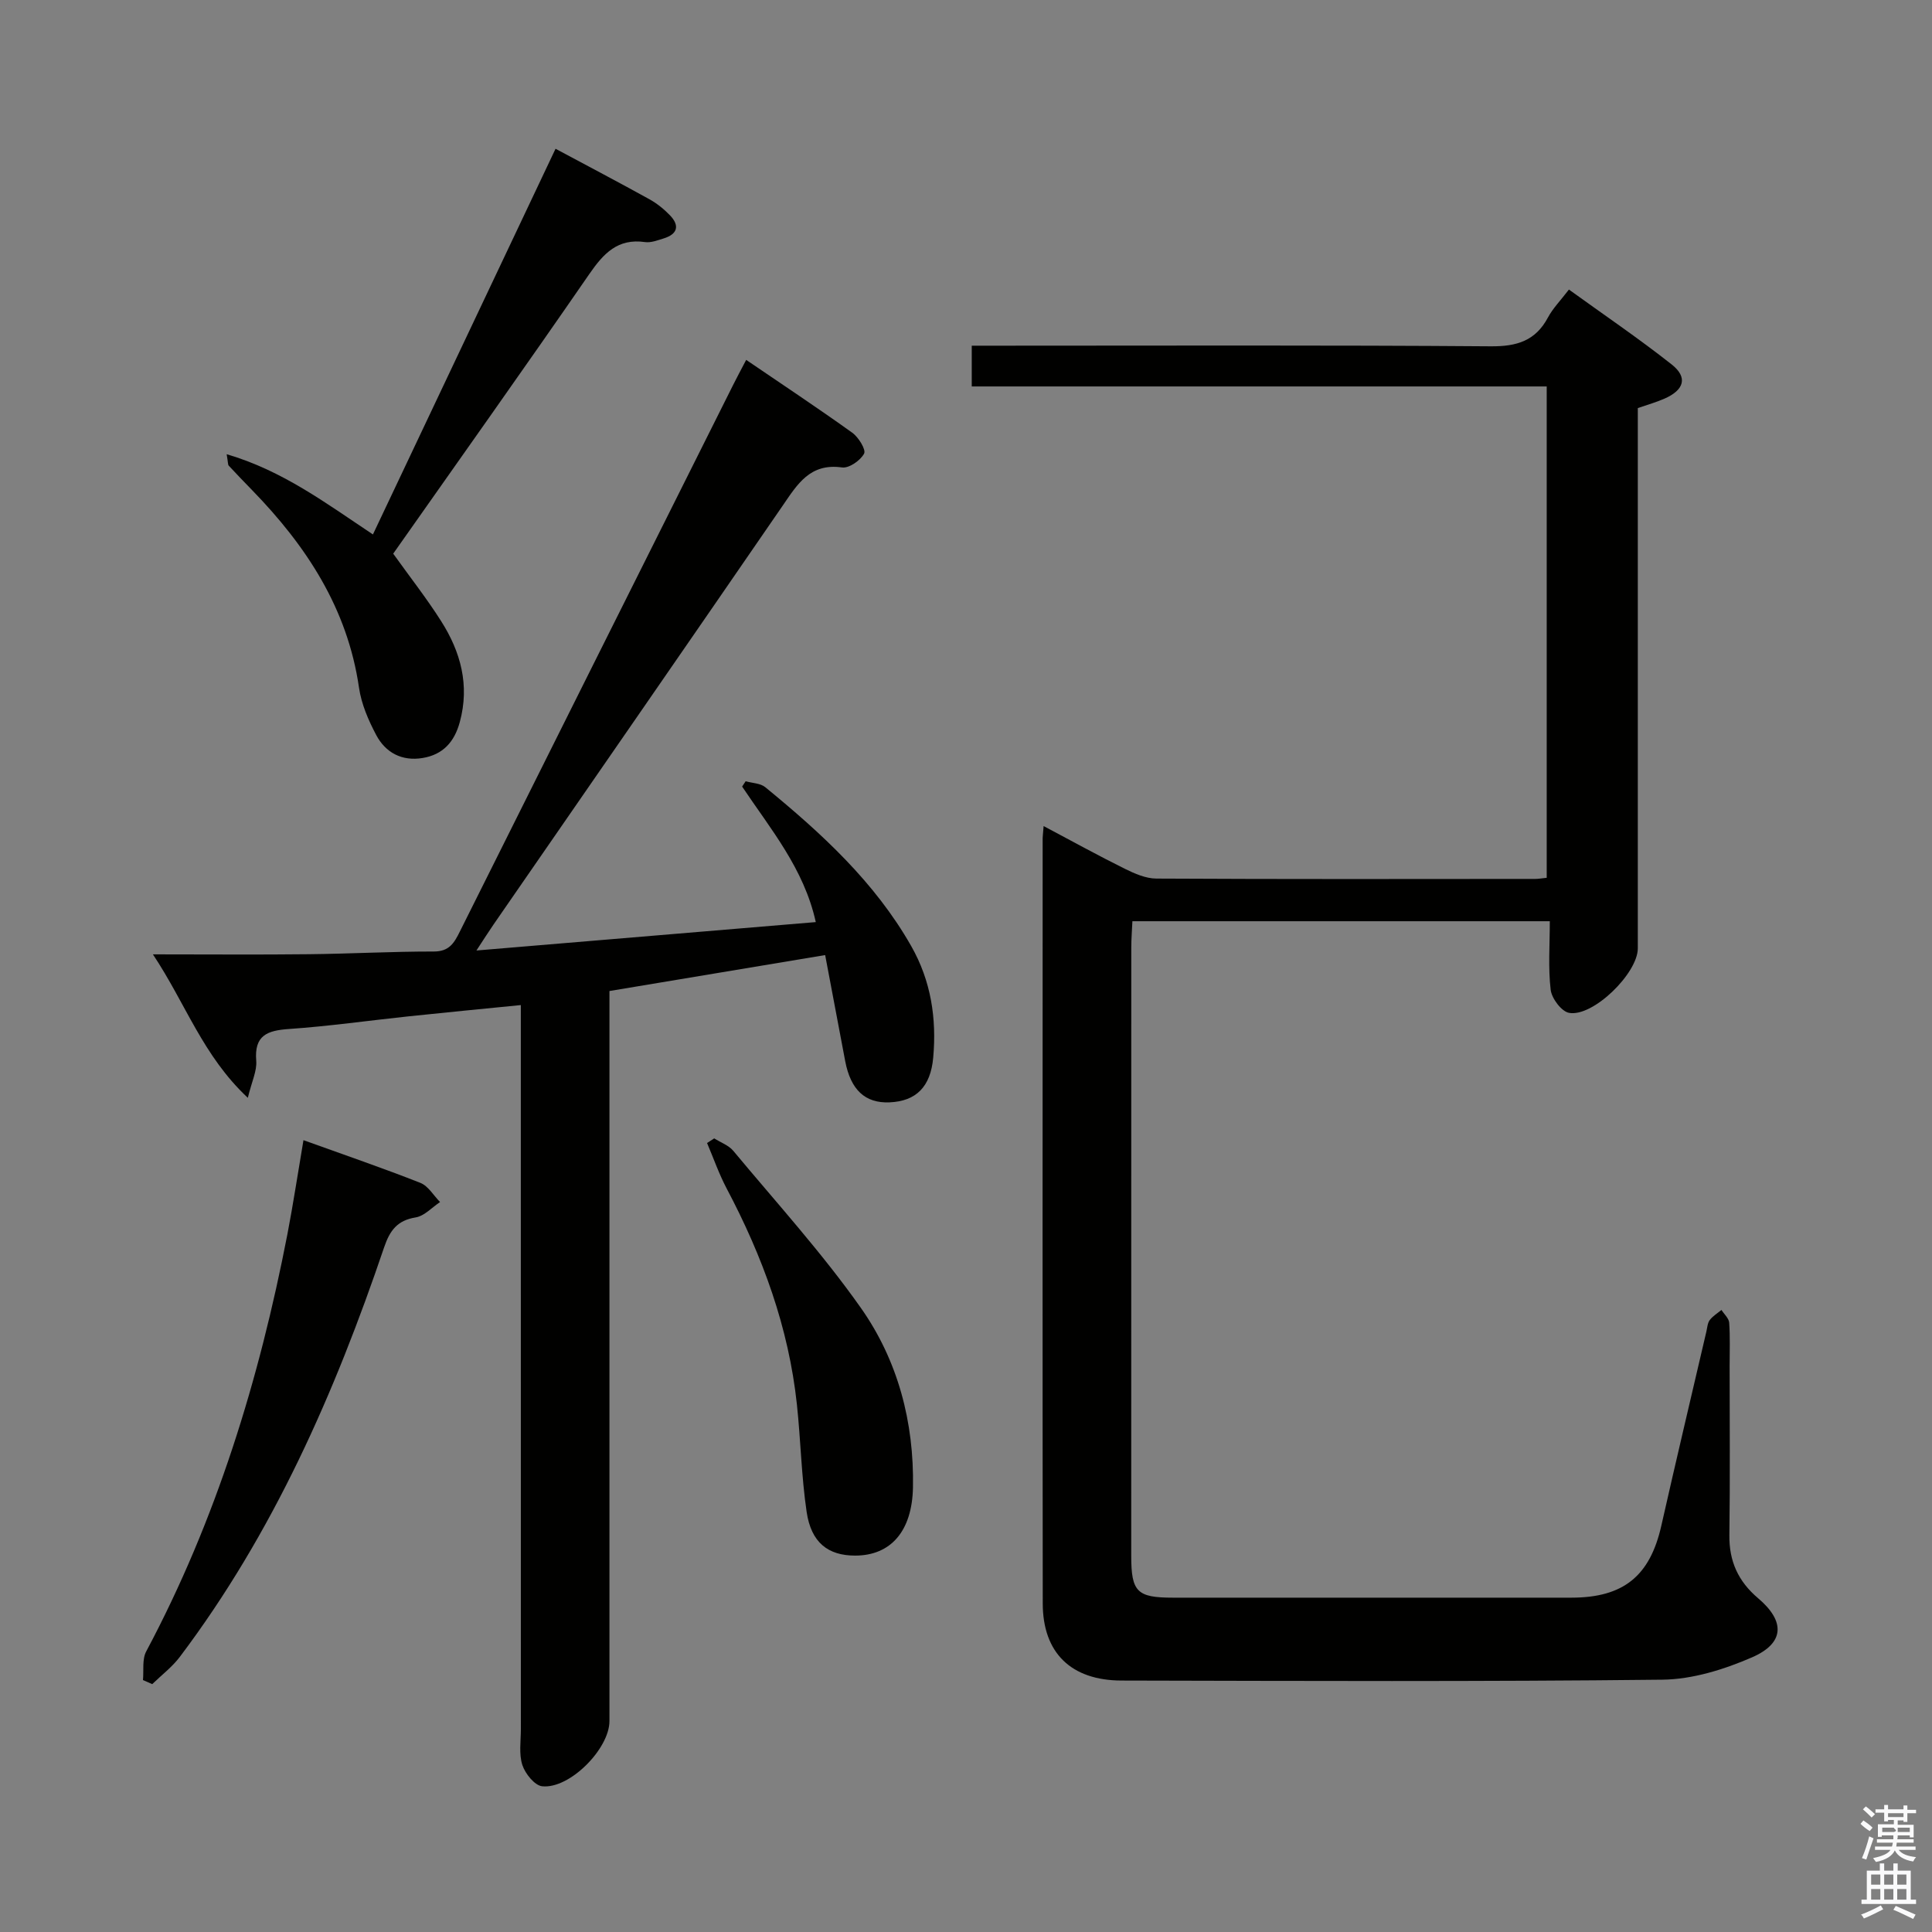 <svg enable-background="new 0 0 400 400" viewBox="0 0 400 400" xmlns="http://www.w3.org/2000/svg"><rect x="0" y="0" width="400" height="400" fill="#808080" stroke="none"/><path d="m385.2 377.6.6-.7c.6.4 1.3.9 1.9 1.5l-.6.7c-.8-.5-1.4-1-1.9-1.5zm.3 7.1c.6-1.4 1.1-2.9 1.5-4.5.3.1.6.3.9.4-.5 1.4-1 2.9-1.5 4.4zm.2-10.1.6-.6c.7.5 1.3 1.1 1.9 1.6l-.7.7c-.6-.6-1.2-1.2-1.8-1.7zm8.4-.8h.8v.9h1.8v.7h-1.8v1.8h-.8v-.3h-1.2v.9h3.3v2.6h-.8v-.4h-2.5c0 .3 0 .6-.1.8h3.4v.7h-3.5c0 .3-.1.6-.1.8h4v.7h-3.5c.7.9 1.9 1.3 3.6 1.5-.2.2-.4.5-.6.9-1.9-.3-3.2-1.1-3.8-2.3-.5 1.1-1.8 2-3.9 2.4-.2-.3-.4-.5-.6-.8 1.9-.4 3.1-.9 3.6-1.7h-3.2v-.7h3.5c.1-.2.1-.5.2-.8h-3.3v-.7h3.4c0-.2 0-.5 0-.8h-2.4v.3h-.8v-2.6h3.3v-.9h-1.2v.3h-.8v-1.8h-1.8v-.7h1.8v-.9h.8v.9h3.2zm-4.4 5.5h2.4c1-.3 0-.6 0-.9h-2.4zm1.2-3.1h3.2v-.8h-3.2zm4.4 2.2h-2.4v.9h2.5v-.9z" fill="#fafafb"/><path d="m389.2 385.8h.9v1.5h1.9v-1.5h.9v1.5h2.7v6h1.1v.9h-11.3v-.9h1.1v-6h2.7zm.2 8.7.5.8c-1.2.6-2.5 1.3-4 1.9-.2-.3-.3-.6-.6-.8 1.6-.6 3-1.3 4.1-1.9zm-2-4.3h1.9v-2.1h-1.9zm0 3.1h1.9v-2.2h-1.9zm2.7-3.1h1.9v-2.1h-1.9zm0 3.1h1.9v-2.2h-1.9zm2.4 1.3c1.4.6 2.7 1.2 4.1 1.8l-.5.9c-1.5-.7-2.8-1.4-4.1-1.9zm2.2-6.5h-1.9v2.1h1.9zm-1.9 5.2h1.9v-2.2h-1.9z" fill="#fafafb"/><g fill="#010100"><path d="m216.07 171.03c6.02 3.19 11.36 6.14 16.83 8.85 2.02 1 4.33 2.01 6.51 2.02 26.16.14 52.32.09 78.48.07.66 0 1.31-.13 2.34-.23 0-33.76 0-67.48 0-101.73-39.7 0-79.25 0-119.04 0 0-2.94 0-5.35 0-8.44h5.99c33.82 0 67.65-.13 101.47.13 5.41.04 9.26-1.13 11.85-5.99 1-1.87 2.56-3.45 4.33-5.76 7.19 5.2 14.44 10.11 21.29 15.52 3.37 2.67 2.58 5.28-1.54 7.08-1.66.73-3.43 1.22-5.49 1.94v5.89 105.97c0 5.16-9.29 14.27-14.24 13.35-1.57-.29-3.59-2.99-3.8-4.78-.54-4.56-.18-9.22-.18-14.19-29.19 0-57.58 0-86.42 0-.08 1.91-.23 3.68-.23 5.44-.01 41.99-.01 83.97-.01 125.96 0 7.46 1.2 8.65 8.64 8.65 27.49 0 54.98.01 82.47 0 10.82 0 16.29-4.49 18.64-14.9 3.03-13.42 6.21-26.81 9.33-40.21.19-.81.23-1.75.7-2.37.63-.83 1.6-1.41 2.42-2.09.56.88 1.53 1.73 1.6 2.64.21 2.98.09 5.99.09 8.99 0 11.66.11 23.33-.05 34.99-.07 5.41 1.82 9.57 5.95 13.07 5.65 4.78 5.48 9.3-1.25 12.23-5.79 2.52-12.34 4.56-18.57 4.63-37.32.42-74.64.26-111.96.18-10.48-.02-16.32-5.75-16.33-15.96-.06-52.65-.03-105.3-.02-157.95-.03-.63.07-1.28.2-3z"/><path d="m107.83 208.09c-8.11.81-15.66 1.53-23.21 2.33-8.26.87-16.49 2.05-24.77 2.62-4.51.31-7.24 1.3-6.8 6.59.17 2.08-.92 4.27-1.74 7.66-9.34-8.74-12.82-19.44-19.65-29.7 11.67 0 21.95.09 32.23-.03 8.65-.09 17.29-.57 25.94-.56 3.19 0 4.21-1.78 5.38-4.14 18.81-37.7 37.67-75.37 56.52-113.05.81-1.62 1.67-3.22 2.76-5.3 7.5 5.11 14.82 9.96 21.96 15.08 1.3.93 2.89 3.52 2.45 4.33-.76 1.42-3.13 3.07-4.57 2.86-6.63-.94-9.25 3.49-12.29 7.92-19.89 28.93-39.88 57.79-59.83 86.67-1.02 1.48-1.99 3.01-3.57 5.42 23.91-2 46.94-3.93 70.26-5.88-2.45-11.1-9.4-19.3-15.25-28.06.24-.37.48-.73.73-1.1 1.36.39 3.04.4 4.05 1.22 11.63 9.53 22.67 19.62 30.23 32.91 4.1 7.21 5.28 14.97 4.55 23.1-.54 6.02-3.53 9.02-9.05 9.25-5.03.21-8.03-2.57-9.17-8.53-1.36-7.13-2.7-14.26-4.15-21.96-15.17 2.53-29.67 4.94-44.66 7.44v6.15 145c0 5.73-8.23 14.09-13.92 13.5-1.56-.16-3.53-2.61-4.11-4.4-.74-2.27-.31-4.94-.31-7.44-.01-47.83-.01-95.66-.01-143.5 0-1.95 0-3.91 0-6.4z"/><path d="m115.02 30.8c6.85 3.67 13.18 6.99 19.43 10.45 1.57.87 3.03 2.05 4.27 3.34 2.04 2.13 1.56 3.88-1.3 4.77-1.26.39-2.64.93-3.87.76-5.65-.81-8.58 2.34-11.52 6.59-13.4 19.42-27.07 38.65-40.62 57.92 3.42 4.78 6.9 9.21 9.91 13.95 4.06 6.38 5.95 13.26 3.88 20.9-1.12 4.15-3.51 6.77-7.72 7.46-4.26.7-7.66-1.1-9.6-4.78-1.61-3.04-3.06-6.4-3.55-9.77-2.38-16.42-10.91-29.38-22.16-40.94-1.62-1.67-3.24-3.34-4.82-5.05-.18-.2-.12-.62-.42-2.36 11.61 3.4 20.6 10.18 30.28 16.61 12.65-26.71 25.13-53.07 37.81-79.85z"/><path d="m62.83 236.06c8.71 3.14 16.53 5.81 24.2 8.84 1.63.64 2.73 2.61 4.08 3.97-1.67 1.11-3.24 2.88-5.04 3.18-3.83.62-5.35 2.7-6.54 6.19-10.23 30.18-22.96 59.16-42.3 84.8-1.59 2.11-3.79 3.77-5.71 5.64-.64-.28-1.28-.56-1.92-.84.19-1.99-.2-4.3.67-5.93 14.5-27.21 23.4-56.29 29.24-86.41 1.18-6.14 2.11-12.32 3.32-19.44z"/><path d="m147.87 235.69c1.34.85 3 1.43 3.96 2.59 8.92 10.72 18.35 21.09 26.37 32.46 7.7 10.91 11.07 23.71 10.82 37.21-.17 9.08-4.61 14.12-11.98 14.12-5.59 0-9.09-2.69-10.03-9.02-1.09-7.36-1.23-14.86-2.02-22.28-1.7-15.91-7.1-30.63-14.54-44.7-1.59-3.01-2.72-6.27-4.06-9.42.49-.32.98-.64 1.48-.96z"/></g></svg>